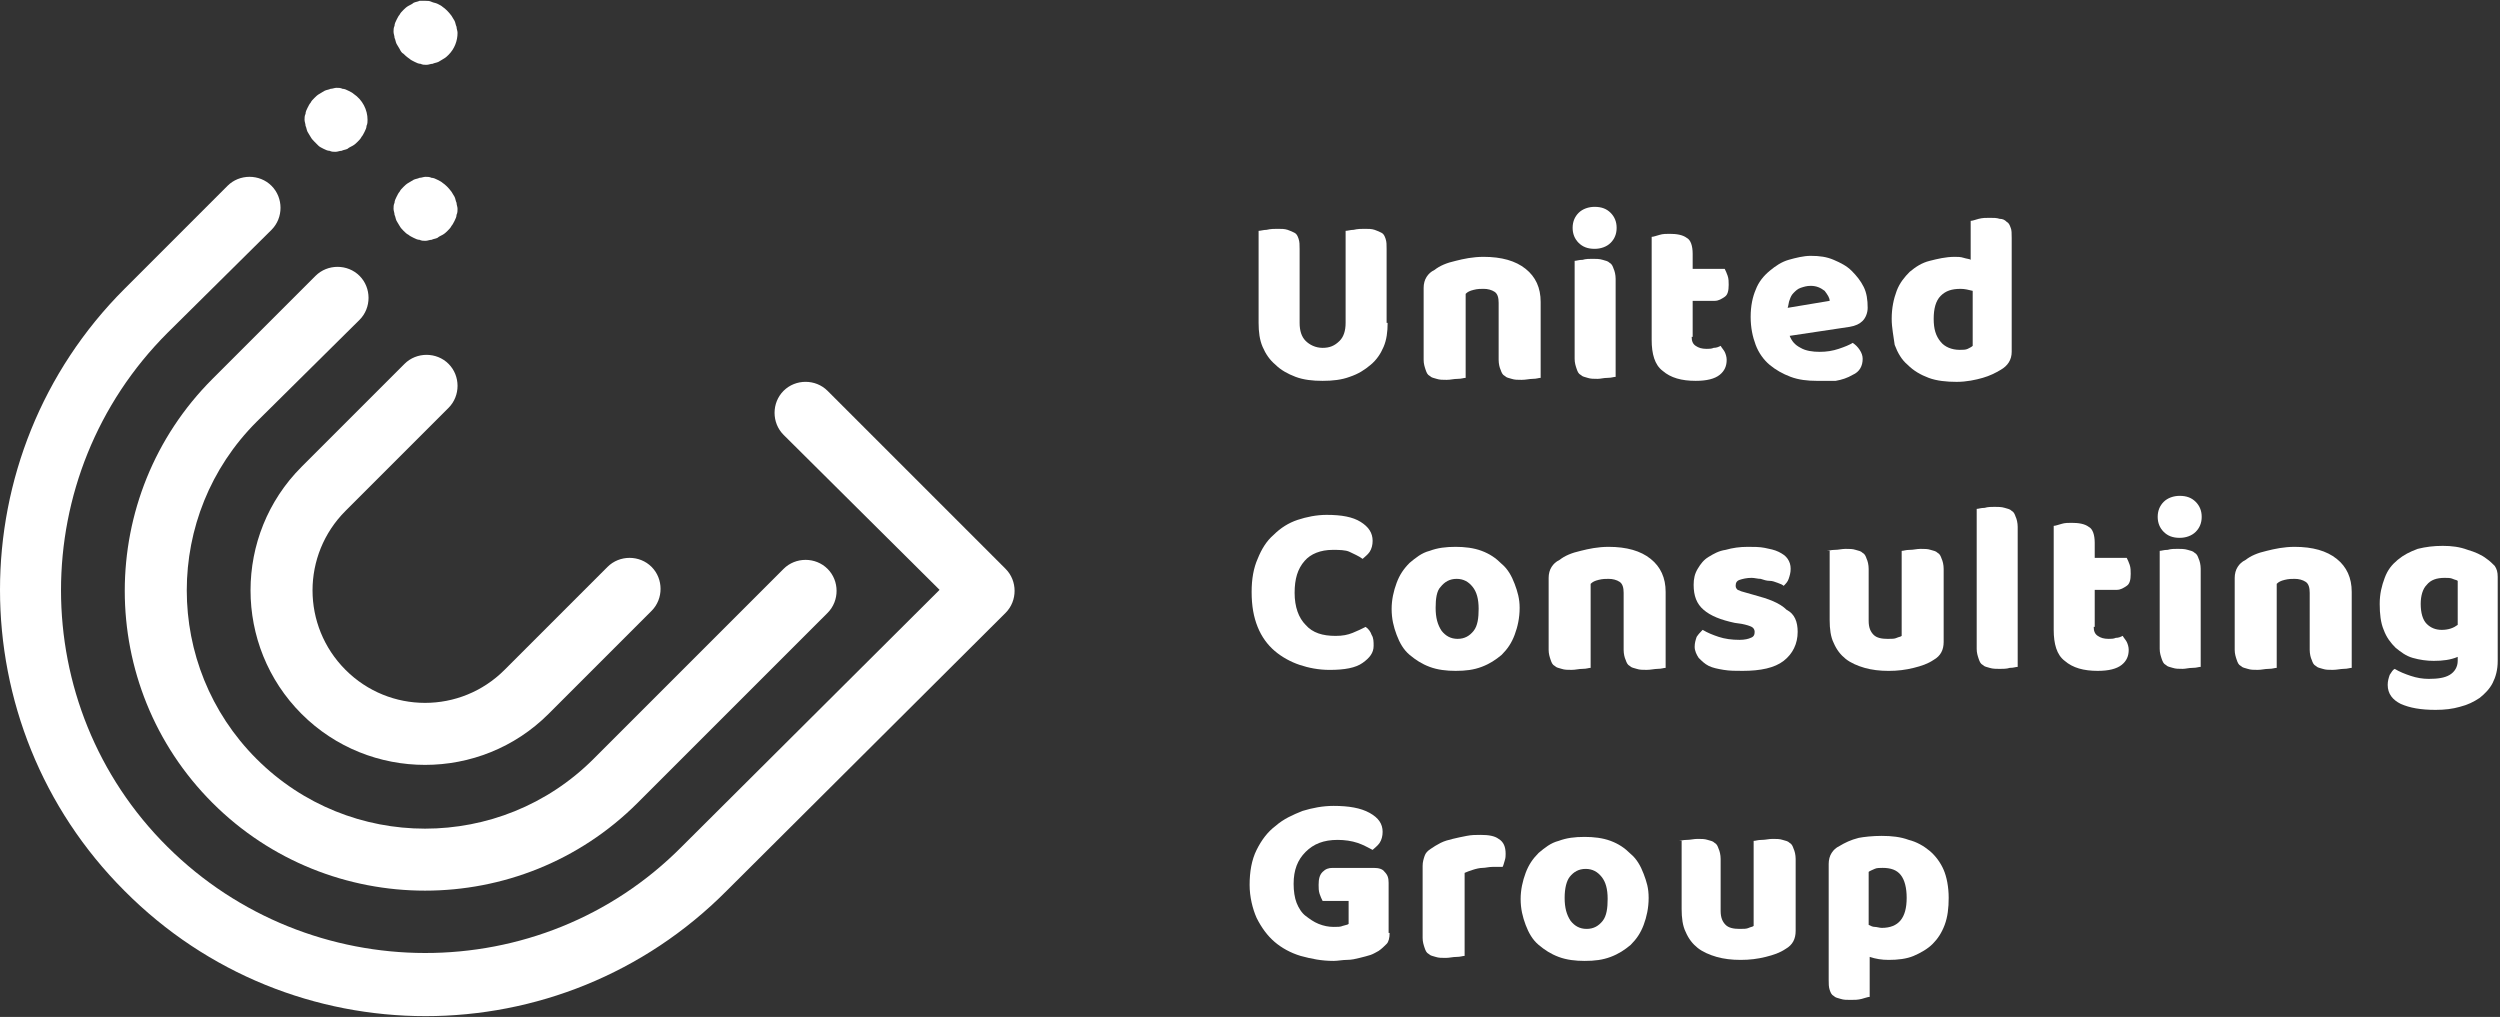 <svg width="118" height="48" viewBox="0 0 118 48" fill="none" xmlns="http://www.w3.org/2000/svg">
<rect x="0" y="0" width="118" height="48" fill="#333333" stroke="none"/>
<path d="M5.877 42.049C-1.959 34.214 -1.959 21.468 5.877 13.633L10.739 8.771C11.305 8.204 12.249 8.204 12.816 8.771C13.382 9.337 13.382 10.281 12.816 10.848L7.907 15.71C1.204 22.413 1.204 33.317 7.907 39.972C14.61 46.628 25.514 46.675 32.17 39.972L44.348 27.841L36.984 20.524C36.418 19.958 36.418 19.014 36.984 18.447C37.551 17.881 38.495 17.881 39.061 18.447L47.464 26.85C48.03 27.416 48.03 28.36 47.464 28.927L34.294 42.049C26.458 49.933 13.713 49.933 5.877 42.049Z" fill="white"/>
<path d="M10.031 37.897C4.508 32.374 4.508 23.405 10.031 17.882L14.893 13.02C15.46 12.454 16.404 12.454 16.97 13.02C17.537 13.586 17.537 14.531 16.97 15.097L12.108 19.912C7.718 24.302 7.718 31.43 12.108 35.82C16.498 40.21 23.626 40.21 28.016 35.82L36.985 26.851C37.551 26.284 38.495 26.284 39.062 26.851C39.628 27.417 39.628 28.361 39.062 28.928L30.093 37.897C24.57 43.419 15.554 43.419 10.031 37.897Z" fill="white"/>
<path d="M14.232 33.695C11.023 30.485 11.023 25.246 14.232 22.036L19.094 17.174C19.661 16.607 20.605 16.607 21.171 17.174C21.738 17.74 21.738 18.684 21.171 19.251L16.309 24.113C14.232 26.19 14.232 29.541 16.309 31.618C18.386 33.695 21.738 33.695 23.815 31.618L28.677 26.756C29.243 26.19 30.187 26.19 30.754 26.756C31.32 27.323 31.32 28.267 30.754 28.833L25.892 33.695C22.682 36.905 17.442 36.905 14.232 33.695Z" fill="white"/>
<path d="M19.047 2.54C18.953 2.493 18.906 2.399 18.858 2.304C18.811 2.21 18.764 2.163 18.717 2.068C18.67 1.974 18.67 1.88 18.622 1.785C18.622 1.691 18.575 1.596 18.575 1.502C18.575 1.407 18.575 1.313 18.622 1.219C18.622 1.124 18.67 1.03 18.717 0.935C18.764 0.841 18.811 0.747 18.858 0.699C18.906 0.605 18.953 0.558 19.047 0.463C19.095 0.416 19.189 0.322 19.283 0.275C19.378 0.227 19.472 0.18 19.519 0.133C19.614 0.086 19.708 0.086 19.802 0.039C19.897 0.039 19.991 0.039 20.086 0.039C20.18 0.039 20.275 0.039 20.369 0.086C20.463 0.133 20.558 0.133 20.652 0.18C20.747 0.227 20.841 0.275 20.888 0.322C21.03 0.416 21.171 0.558 21.313 0.747C21.36 0.841 21.407 0.888 21.455 0.983C21.502 1.077 21.502 1.171 21.549 1.266C21.549 1.36 21.596 1.455 21.596 1.549C21.596 1.927 21.455 2.304 21.171 2.588C21.124 2.635 21.03 2.729 20.935 2.776C20.841 2.824 20.794 2.871 20.699 2.918C20.605 2.965 20.511 2.965 20.416 3.012C20.322 3.012 20.227 3.06 20.133 3.06C20.038 3.06 19.944 3.06 19.85 3.012C19.755 3.012 19.661 2.965 19.567 2.918C19.472 2.871 19.378 2.824 19.331 2.776C19.189 2.682 19.095 2.588 19.047 2.54Z" fill="white"/>
<path d="M14.847 6.694C14.799 6.646 14.705 6.552 14.658 6.458C14.611 6.363 14.563 6.316 14.516 6.222C14.469 6.127 14.469 6.033 14.422 5.938C14.422 5.844 14.374 5.749 14.374 5.655C14.374 5.561 14.374 5.466 14.422 5.372C14.422 5.277 14.469 5.183 14.516 5.089C14.563 4.994 14.611 4.9 14.658 4.853C14.705 4.758 14.752 4.711 14.847 4.617C14.894 4.569 14.988 4.475 15.083 4.428C15.177 4.381 15.224 4.333 15.319 4.286C15.413 4.239 15.507 4.239 15.602 4.192C15.696 4.192 15.791 4.145 15.885 4.145C15.979 4.145 16.074 4.145 16.168 4.192C16.263 4.192 16.357 4.239 16.451 4.286C16.546 4.333 16.64 4.381 16.688 4.428C17.112 4.711 17.348 5.183 17.348 5.655C17.348 5.749 17.348 5.844 17.301 5.938C17.301 6.033 17.254 6.127 17.207 6.222C17.16 6.316 17.112 6.41 17.065 6.458C17.018 6.552 16.971 6.599 16.876 6.694C16.829 6.741 16.735 6.835 16.64 6.882C16.546 6.93 16.451 6.977 16.404 7.024C16.31 7.071 16.215 7.071 16.121 7.118C16.027 7.118 15.932 7.166 15.838 7.166C15.743 7.166 15.649 7.166 15.555 7.118C15.46 7.118 15.366 7.071 15.271 7.024C15.177 6.977 15.083 6.93 15.035 6.882C14.988 6.835 14.941 6.788 14.847 6.694Z" fill="white"/>
<path d="M19.047 10.895C19 10.848 18.906 10.753 18.858 10.659C18.811 10.564 18.764 10.517 18.717 10.423C18.67 10.328 18.67 10.234 18.622 10.139C18.622 10.045 18.575 9.951 18.575 9.856C18.575 9.762 18.575 9.667 18.622 9.573C18.622 9.479 18.67 9.384 18.717 9.29C18.764 9.195 18.811 9.101 18.858 9.054C18.906 8.959 18.953 8.912 19.047 8.818C19.095 8.771 19.189 8.676 19.283 8.629C19.378 8.582 19.425 8.535 19.519 8.487C19.614 8.44 19.708 8.44 19.802 8.393C19.897 8.393 19.991 8.346 20.086 8.346C20.18 8.346 20.275 8.346 20.369 8.393C20.463 8.393 20.558 8.44 20.652 8.487C20.747 8.535 20.841 8.582 20.888 8.629C21.03 8.723 21.171 8.865 21.313 9.054C21.36 9.148 21.407 9.195 21.455 9.29C21.502 9.384 21.502 9.479 21.549 9.573C21.549 9.667 21.596 9.762 21.596 9.856C21.596 9.951 21.596 10.045 21.549 10.139C21.549 10.234 21.502 10.328 21.455 10.423C21.407 10.517 21.36 10.611 21.313 10.659C21.266 10.753 21.219 10.8 21.124 10.895C21.077 10.942 20.983 11.036 20.888 11.084C20.794 11.131 20.699 11.178 20.652 11.225C20.558 11.272 20.463 11.272 20.369 11.319C20.275 11.319 20.18 11.367 20.086 11.367C19.991 11.367 19.897 11.367 19.802 11.319C19.708 11.319 19.614 11.272 19.519 11.225C19.425 11.178 19.331 11.131 19.283 11.084C19.189 11.036 19.142 10.989 19.047 10.895Z" fill="white"/>
<path d="M65.496 15.238C65.496 15.663 65.448 16.041 65.306 16.371C65.165 16.702 64.976 16.985 64.693 17.221C64.41 17.457 64.126 17.646 63.702 17.788C63.324 17.929 62.899 17.976 62.427 17.976C61.955 17.976 61.53 17.929 61.153 17.788C60.775 17.646 60.445 17.457 60.209 17.221C59.925 16.985 59.737 16.702 59.595 16.371C59.453 16.041 59.406 15.663 59.406 15.238V10.896C59.5 10.896 59.642 10.848 59.784 10.848C59.972 10.801 60.162 10.801 60.303 10.801C60.492 10.801 60.633 10.801 60.775 10.848C60.917 10.896 61.011 10.943 61.105 10.99C61.2 11.037 61.247 11.132 61.294 11.273C61.342 11.415 61.342 11.556 61.342 11.745V15.238C61.342 15.616 61.436 15.899 61.625 16.088C61.813 16.277 62.097 16.419 62.427 16.419C62.758 16.419 62.993 16.324 63.23 16.088C63.419 15.899 63.513 15.616 63.513 15.238V10.896C63.607 10.896 63.749 10.848 63.891 10.848C64.079 10.801 64.268 10.801 64.41 10.801C64.599 10.801 64.74 10.801 64.882 10.848C65.024 10.896 65.118 10.943 65.212 10.99C65.306 11.037 65.354 11.132 65.401 11.273C65.449 11.415 65.448 11.556 65.448 11.745V15.238H65.496Z" fill="white"/>
<path d="M70.736 14.294C70.736 14.058 70.689 13.87 70.547 13.775C70.406 13.681 70.217 13.633 70.028 13.633C69.887 13.633 69.745 13.633 69.556 13.681C69.367 13.728 69.273 13.775 69.179 13.87V17.835C69.084 17.835 68.99 17.882 68.801 17.882C68.612 17.882 68.47 17.929 68.282 17.929C68.093 17.929 67.951 17.929 67.809 17.882C67.668 17.835 67.574 17.835 67.479 17.74C67.384 17.693 67.337 17.599 67.29 17.457C67.243 17.316 67.196 17.174 67.196 16.985V13.586C67.196 13.398 67.243 13.209 67.337 13.067C67.432 12.925 67.526 12.831 67.715 12.737C67.951 12.548 68.282 12.406 68.707 12.312C69.084 12.217 69.509 12.123 70.028 12.123C70.878 12.123 71.539 12.312 72.01 12.69C72.483 13.067 72.719 13.586 72.719 14.247V17.835C72.624 17.835 72.53 17.882 72.341 17.882C72.2 17.882 72.01 17.929 71.822 17.929C71.633 17.929 71.491 17.929 71.35 17.882C71.208 17.835 71.114 17.835 71.02 17.74C70.925 17.693 70.878 17.599 70.83 17.457C70.783 17.363 70.736 17.174 70.736 16.985V14.294Z" fill="white"/>
<path d="M74.228 10.754C74.228 10.471 74.323 10.235 74.511 10.046C74.701 9.857 74.984 9.763 75.267 9.763C75.597 9.763 75.834 9.857 76.022 10.046C76.211 10.235 76.305 10.471 76.305 10.754C76.305 11.037 76.211 11.273 76.022 11.462C75.834 11.651 75.55 11.745 75.267 11.745C74.936 11.745 74.701 11.651 74.511 11.462C74.323 11.273 74.228 11.037 74.228 10.754ZM76.258 17.787C76.164 17.787 76.069 17.835 75.881 17.835C75.692 17.835 75.55 17.882 75.409 17.882C75.219 17.882 75.078 17.882 74.936 17.835C74.795 17.787 74.701 17.787 74.606 17.693C74.511 17.646 74.464 17.551 74.417 17.41C74.37 17.268 74.323 17.127 74.323 16.938V12.312C74.417 12.312 74.511 12.264 74.701 12.264C74.842 12.217 75.031 12.217 75.172 12.217C75.314 12.217 75.503 12.217 75.644 12.264C75.786 12.312 75.881 12.312 75.975 12.406C76.069 12.453 76.117 12.548 76.164 12.689C76.211 12.784 76.258 12.973 76.258 13.161V17.787Z" fill="white"/>
<path d="M79.847 15.899C79.847 16.088 79.894 16.23 80.036 16.324C80.178 16.418 80.319 16.466 80.555 16.466C80.649 16.466 80.791 16.466 80.886 16.418C81.027 16.418 81.121 16.371 81.216 16.324C81.263 16.418 81.358 16.513 81.405 16.607C81.452 16.702 81.499 16.843 81.499 16.985C81.499 17.268 81.405 17.504 81.169 17.693C80.933 17.882 80.555 17.976 80.036 17.976C79.375 17.976 78.856 17.834 78.478 17.504C78.1 17.221 77.959 16.702 77.959 16.041V11.179C78.053 11.179 78.148 11.132 78.337 11.084C78.478 11.037 78.667 11.037 78.808 11.037C79.139 11.037 79.422 11.084 79.611 11.226C79.8 11.32 79.894 11.604 79.894 11.981V12.689H81.405C81.452 12.784 81.499 12.878 81.546 13.02C81.594 13.161 81.594 13.303 81.594 13.444C81.594 13.728 81.546 13.917 81.405 14.011C81.263 14.105 81.121 14.2 80.933 14.2H79.894V15.899H79.847Z" fill="white"/>
<path d="M85.746 17.976C85.321 17.976 84.896 17.929 84.519 17.787C84.141 17.646 83.811 17.457 83.528 17.221C83.245 16.985 83.008 16.654 82.867 16.277C82.725 15.899 82.631 15.474 82.631 14.955C82.631 14.436 82.725 14.011 82.867 13.681C83.008 13.303 83.245 13.02 83.528 12.784C83.811 12.548 84.094 12.359 84.425 12.264C84.755 12.17 85.133 12.076 85.463 12.076C85.888 12.076 86.219 12.123 86.549 12.264C86.879 12.406 87.162 12.548 87.399 12.784C87.635 13.02 87.823 13.256 87.965 13.539C88.107 13.822 88.154 14.153 88.154 14.53C88.154 14.766 88.059 15.002 87.918 15.144C87.776 15.286 87.587 15.38 87.304 15.427L84.472 15.852C84.566 16.088 84.708 16.277 84.991 16.419C85.227 16.56 85.558 16.607 85.888 16.607C86.219 16.607 86.501 16.56 86.785 16.466C87.068 16.371 87.304 16.277 87.446 16.183C87.587 16.277 87.682 16.371 87.776 16.513C87.871 16.654 87.918 16.796 87.918 16.938C87.918 17.268 87.776 17.551 87.446 17.693C87.21 17.835 86.927 17.929 86.643 17.976C86.313 17.976 86.029 17.976 85.746 17.976ZM85.463 13.492C85.274 13.492 85.133 13.539 84.991 13.586C84.849 13.633 84.755 13.728 84.661 13.822C84.566 13.917 84.519 14.011 84.472 14.153C84.425 14.247 84.425 14.389 84.378 14.53L86.36 14.2C86.36 14.058 86.266 13.917 86.124 13.728C85.935 13.586 85.746 13.492 85.463 13.492Z" fill="white"/>
<path d="M89.288 15.05C89.288 14.531 89.382 14.106 89.523 13.728C89.665 13.351 89.901 13.067 90.137 12.831C90.421 12.595 90.704 12.406 91.081 12.312C91.459 12.218 91.836 12.123 92.261 12.123C92.403 12.123 92.544 12.123 92.686 12.17C92.828 12.218 92.969 12.218 93.016 12.265V10.424C93.111 10.424 93.205 10.377 93.394 10.329C93.583 10.282 93.725 10.282 93.914 10.282C94.102 10.282 94.244 10.282 94.385 10.329C94.527 10.329 94.622 10.377 94.716 10.471C94.81 10.518 94.857 10.613 94.905 10.754C94.952 10.849 94.952 11.037 94.952 11.226V16.608C94.952 16.985 94.763 17.268 94.432 17.457C94.197 17.599 93.914 17.741 93.583 17.835C93.252 17.929 92.828 18.024 92.356 18.024C91.884 18.024 91.411 17.977 91.034 17.835C90.656 17.693 90.326 17.505 90.043 17.221C89.759 16.985 89.57 16.655 89.429 16.277C89.382 15.9 89.288 15.475 89.288 15.05ZM92.544 13.634C92.119 13.634 91.836 13.728 91.601 13.964C91.364 14.2 91.27 14.578 91.27 15.05C91.27 15.522 91.364 15.852 91.601 16.136C91.789 16.372 92.119 16.513 92.497 16.513C92.639 16.513 92.781 16.513 92.875 16.466C92.969 16.419 93.064 16.372 93.111 16.324V13.728C92.922 13.681 92.734 13.634 92.544 13.634Z" fill="white"/>
<path d="M62.9 25.954C62.333 25.954 61.861 26.143 61.578 26.474C61.248 26.851 61.106 27.323 61.106 27.984C61.106 28.645 61.295 29.164 61.626 29.495C61.956 29.872 62.428 30.014 63.041 30.014C63.372 30.014 63.608 29.967 63.844 29.872C64.08 29.778 64.269 29.683 64.458 29.589C64.599 29.683 64.694 29.825 64.741 29.967C64.835 30.108 64.835 30.297 64.835 30.486C64.835 30.816 64.647 31.052 64.316 31.288C63.986 31.524 63.466 31.619 62.758 31.619C62.239 31.619 61.767 31.524 61.343 31.383C60.917 31.241 60.492 31.005 60.163 30.722C59.832 30.439 59.549 30.061 59.36 29.589C59.171 29.117 59.077 28.598 59.077 27.937C59.077 27.323 59.171 26.804 59.36 26.379C59.549 25.907 59.785 25.53 60.115 25.246C60.445 24.916 60.823 24.68 61.248 24.538C61.673 24.397 62.145 24.302 62.617 24.302C63.325 24.302 63.844 24.397 64.222 24.633C64.599 24.869 64.788 25.152 64.788 25.53C64.788 25.718 64.741 25.907 64.647 26.049C64.552 26.19 64.411 26.285 64.316 26.379C64.127 26.238 63.891 26.143 63.703 26.049C63.514 25.954 63.183 25.954 62.9 25.954Z" fill="white"/>
<path d="M71.727 28.691C71.727 29.163 71.633 29.588 71.491 29.965C71.349 30.343 71.161 30.626 70.877 30.91C70.594 31.146 70.311 31.334 69.933 31.476C69.555 31.618 69.178 31.665 68.706 31.665C68.281 31.665 67.856 31.618 67.479 31.476C67.101 31.334 66.818 31.146 66.534 30.91C66.251 30.674 66.062 30.343 65.921 29.965C65.779 29.588 65.685 29.21 65.685 28.738C65.685 28.313 65.779 27.889 65.921 27.511C66.062 27.133 66.251 26.85 66.534 26.567C66.818 26.331 67.101 26.095 67.479 26C67.856 25.859 68.234 25.811 68.706 25.811C69.13 25.811 69.555 25.859 69.933 26C70.311 26.142 70.594 26.331 70.877 26.614C71.161 26.85 71.349 27.18 71.491 27.558C71.633 27.936 71.727 28.266 71.727 28.691ZM67.762 28.691C67.762 29.163 67.856 29.493 68.045 29.777C68.234 30.013 68.47 30.154 68.8 30.154C69.13 30.154 69.367 30.013 69.555 29.777C69.745 29.541 69.792 29.163 69.792 28.738C69.792 28.266 69.697 27.936 69.508 27.7C69.32 27.464 69.083 27.322 68.753 27.322C68.422 27.322 68.187 27.464 67.998 27.7C67.809 27.889 67.762 28.266 67.762 28.691Z" fill="white"/>
<path d="M76.636 27.983C76.636 27.747 76.589 27.558 76.447 27.464C76.305 27.369 76.117 27.322 75.928 27.322C75.786 27.322 75.644 27.322 75.456 27.369C75.267 27.416 75.172 27.464 75.078 27.558V31.523C74.984 31.523 74.889 31.57 74.701 31.57C74.512 31.57 74.37 31.618 74.181 31.618C73.992 31.618 73.851 31.618 73.709 31.57C73.568 31.523 73.474 31.523 73.379 31.429C73.284 31.382 73.237 31.287 73.19 31.146C73.143 31.004 73.096 30.862 73.096 30.674V27.275C73.096 27.086 73.143 26.897 73.237 26.756C73.332 26.614 73.426 26.52 73.615 26.425C73.851 26.236 74.181 26.095 74.606 26C74.984 25.906 75.409 25.811 75.928 25.811C76.778 25.811 77.438 26 77.91 26.378C78.383 26.756 78.618 27.275 78.618 27.936V31.523C78.524 31.523 78.43 31.57 78.241 31.57C78.099 31.57 77.91 31.618 77.722 31.618C77.533 31.618 77.391 31.618 77.25 31.57C77.108 31.523 77.014 31.523 76.919 31.429C76.825 31.382 76.778 31.287 76.73 31.146C76.683 31.051 76.636 30.862 76.636 30.674V27.983Z" fill="white"/>
<path d="M84.85 29.824C84.85 30.39 84.614 30.862 84.189 31.193C83.764 31.523 83.103 31.665 82.254 31.665C81.923 31.665 81.64 31.665 81.357 31.618C81.073 31.57 80.838 31.523 80.648 31.429C80.46 31.334 80.318 31.193 80.177 31.051C80.082 30.91 79.988 30.721 79.988 30.532C79.988 30.343 80.035 30.201 80.082 30.06C80.177 29.918 80.271 29.824 80.365 29.729C80.601 29.871 80.838 29.965 81.121 30.06C81.404 30.154 81.734 30.201 82.112 30.201C82.348 30.201 82.537 30.154 82.631 30.107C82.773 30.06 82.82 29.965 82.82 29.824C82.82 29.729 82.773 29.635 82.678 29.588C82.584 29.541 82.442 29.493 82.206 29.446L81.876 29.399C81.215 29.257 80.743 29.069 80.413 28.785C80.082 28.502 79.94 28.125 79.94 27.605C79.94 27.322 79.988 27.086 80.13 26.85C80.271 26.614 80.413 26.425 80.648 26.284C80.885 26.142 81.121 26 81.451 25.953C81.781 25.859 82.112 25.811 82.49 25.811C82.773 25.811 83.056 25.811 83.292 25.859C83.528 25.906 83.764 25.953 83.953 26.047C84.141 26.142 84.284 26.236 84.378 26.378C84.472 26.52 84.519 26.661 84.519 26.85C84.519 27.039 84.472 27.18 84.425 27.322C84.378 27.464 84.284 27.558 84.189 27.652C84.141 27.605 84.047 27.558 83.906 27.511C83.764 27.464 83.67 27.416 83.528 27.416C83.386 27.416 83.245 27.369 83.103 27.322C82.961 27.322 82.82 27.275 82.678 27.275C82.442 27.275 82.254 27.322 82.112 27.369C81.971 27.416 81.923 27.511 81.923 27.652C81.923 27.747 81.971 27.794 82.018 27.841C82.112 27.889 82.254 27.936 82.442 27.983L82.773 28.077C83.481 28.266 84 28.455 84.331 28.785C84.708 28.974 84.85 29.352 84.85 29.824Z" fill="white"/>
<path d="M86.219 26.001C86.313 26.001 86.407 25.954 86.596 25.954C86.785 25.954 86.926 25.907 87.115 25.907C87.304 25.907 87.446 25.907 87.587 25.954C87.729 26.001 87.823 26.001 87.917 26.096C88.012 26.143 88.059 26.237 88.106 26.379C88.154 26.473 88.201 26.662 88.201 26.851V29.305C88.201 29.636 88.295 29.825 88.437 29.966C88.579 30.108 88.814 30.155 89.097 30.155C89.287 30.155 89.428 30.155 89.522 30.108C89.617 30.061 89.712 30.061 89.759 30.014V26.001C89.853 26.001 89.947 25.954 90.136 25.954C90.325 25.954 90.467 25.907 90.655 25.907C90.844 25.907 90.986 25.907 91.127 25.954C91.269 26.001 91.363 26.001 91.458 26.096C91.552 26.143 91.6 26.237 91.647 26.379C91.694 26.473 91.741 26.662 91.741 26.851V30.297C91.741 30.674 91.6 30.958 91.269 31.146C90.986 31.335 90.703 31.43 90.325 31.524C89.947 31.618 89.57 31.666 89.145 31.666C88.72 31.666 88.342 31.618 88.012 31.524C87.681 31.43 87.351 31.288 87.115 31.099C86.879 30.91 86.69 30.674 86.549 30.344C86.407 30.061 86.36 29.683 86.36 29.258V26.001H86.219Z" fill="white"/>
<path d="M95.235 31.477C95.14 31.477 95.046 31.524 94.858 31.524C94.716 31.571 94.527 31.571 94.385 31.571C94.244 31.571 94.055 31.571 93.913 31.524C93.772 31.477 93.677 31.477 93.583 31.383C93.489 31.335 93.442 31.241 93.394 31.099C93.347 30.958 93.3 30.816 93.3 30.627V24.019C93.394 24.019 93.489 23.971 93.677 23.971C93.819 23.924 94.007 23.924 94.15 23.924C94.291 23.924 94.48 23.924 94.622 23.971C94.763 24.019 94.858 24.019 94.952 24.113C95.046 24.16 95.093 24.255 95.14 24.396C95.188 24.491 95.235 24.68 95.235 24.868V31.477Z" fill="white"/>
<path d="M98.823 29.587C98.823 29.776 98.871 29.918 99.012 30.012C99.153 30.107 99.295 30.154 99.531 30.154C99.626 30.154 99.767 30.154 99.862 30.107C100.004 30.107 100.098 30.059 100.192 30.012C100.239 30.107 100.334 30.201 100.381 30.296C100.428 30.39 100.475 30.532 100.475 30.673C100.475 30.956 100.381 31.192 100.145 31.381C99.909 31.57 99.531 31.665 99.012 31.665C98.351 31.665 97.832 31.523 97.454 31.192C97.077 30.909 96.935 30.39 96.935 29.729V24.82C97.029 24.82 97.124 24.773 97.313 24.725C97.454 24.678 97.643 24.678 97.785 24.678C98.115 24.678 98.398 24.725 98.587 24.867C98.776 24.961 98.871 25.245 98.871 25.622V26.33H100.381C100.428 26.425 100.475 26.519 100.522 26.661C100.569 26.802 100.569 26.944 100.569 27.086C100.569 27.369 100.522 27.558 100.381 27.652C100.239 27.747 100.098 27.841 99.909 27.841H98.871V29.587H98.823Z" fill="white"/>
<path d="M101.843 24.395C101.843 24.112 101.938 23.876 102.126 23.687C102.315 23.498 102.598 23.404 102.881 23.404C103.212 23.404 103.448 23.498 103.637 23.687C103.826 23.876 103.92 24.112 103.92 24.395C103.92 24.678 103.826 24.914 103.637 25.103C103.448 25.292 103.165 25.386 102.881 25.386C102.551 25.386 102.315 25.292 102.126 25.103C101.938 24.914 101.843 24.678 101.843 24.395ZM103.873 31.476C103.779 31.476 103.684 31.523 103.495 31.523C103.306 31.523 103.165 31.57 103.023 31.57C102.834 31.57 102.693 31.57 102.551 31.523C102.409 31.476 102.315 31.476 102.221 31.381C102.126 31.334 102.079 31.24 102.032 31.098C101.985 30.956 101.938 30.815 101.938 30.626V26C102.032 26 102.126 25.953 102.315 25.953C102.456 25.906 102.646 25.906 102.787 25.906C102.929 25.906 103.118 25.906 103.259 25.953C103.401 26 103.495 26 103.589 26.095C103.684 26.142 103.731 26.236 103.779 26.378C103.826 26.472 103.873 26.661 103.873 26.85V31.476Z" fill="white"/>
<path d="M109.018 27.983C109.018 27.747 108.971 27.558 108.829 27.464C108.688 27.369 108.499 27.322 108.31 27.322C108.169 27.322 108.027 27.322 107.838 27.369C107.649 27.416 107.555 27.464 107.461 27.558V31.523C107.366 31.523 107.272 31.57 107.083 31.57C106.894 31.57 106.753 31.618 106.564 31.618C106.375 31.618 106.233 31.618 106.091 31.57C105.95 31.523 105.856 31.523 105.761 31.429C105.667 31.382 105.62 31.287 105.573 31.146C105.526 31.004 105.478 30.862 105.478 30.674V27.275C105.478 27.086 105.526 26.897 105.62 26.756C105.714 26.614 105.808 26.52 105.997 26.425C106.233 26.236 106.564 26.095 106.989 26C107.366 25.906 107.791 25.811 108.31 25.811C109.16 25.811 109.821 26 110.293 26.378C110.765 26.756 111.001 27.275 111.001 27.936V31.523C110.907 31.523 110.812 31.57 110.623 31.57C110.482 31.57 110.293 31.618 110.104 31.618C109.915 31.618 109.774 31.618 109.632 31.57C109.49 31.523 109.396 31.523 109.302 31.429C109.207 31.382 109.16 31.287 109.113 31.146C109.066 31.051 109.018 30.862 109.018 30.674V27.983Z" fill="white"/>
<path d="M115.296 25.765C115.721 25.765 116.098 25.812 116.476 25.953C116.806 26.048 117.137 26.189 117.373 26.378C117.515 26.473 117.656 26.614 117.75 26.709C117.845 26.85 117.892 26.992 117.892 27.228V31.193C117.892 31.618 117.798 31.948 117.656 32.232C117.515 32.515 117.278 32.751 117.042 32.94C116.759 33.129 116.476 33.27 116.098 33.364C115.768 33.459 115.39 33.506 114.965 33.506C114.257 33.506 113.738 33.412 113.313 33.223C112.936 33.034 112.699 32.751 112.699 32.326C112.699 32.137 112.747 31.996 112.794 31.854C112.889 31.712 112.936 31.618 113.03 31.571C113.266 31.712 113.502 31.807 113.785 31.901C114.069 31.996 114.352 32.043 114.635 32.043C115.059 32.043 115.39 31.996 115.626 31.854C115.862 31.712 116.004 31.476 116.004 31.193V31.004C115.673 31.146 115.296 31.193 114.871 31.193C114.541 31.193 114.21 31.146 113.879 31.052C113.549 30.957 113.313 30.768 113.077 30.579C112.841 30.343 112.652 30.107 112.511 29.73C112.369 29.399 112.322 28.974 112.322 28.503C112.322 28.03 112.416 27.653 112.558 27.275C112.699 26.898 112.888 26.662 113.171 26.425C113.455 26.189 113.738 26.048 114.116 25.906C114.493 25.812 114.871 25.765 115.296 25.765ZM116.004 27.417C115.957 27.37 115.862 27.37 115.768 27.322C115.673 27.275 115.532 27.275 115.39 27.275C115.012 27.275 114.729 27.37 114.541 27.606C114.352 27.794 114.257 28.125 114.257 28.503C114.257 28.927 114.352 29.258 114.541 29.447C114.729 29.635 114.965 29.73 115.249 29.73C115.579 29.73 115.815 29.635 116.004 29.494V27.417Z" fill="white"/>
<path d="M65.59 44.033C65.59 44.269 65.543 44.458 65.449 44.552C65.354 44.647 65.213 44.788 65.071 44.883C64.977 44.93 64.835 45.024 64.693 45.072C64.552 45.119 64.363 45.166 64.174 45.213C63.985 45.26 63.797 45.307 63.56 45.307C63.372 45.307 63.136 45.355 62.947 45.355C62.38 45.355 61.909 45.26 61.389 45.119C60.917 44.977 60.492 44.741 60.162 44.458C59.831 44.175 59.548 43.797 59.312 43.325C59.123 42.9 58.982 42.334 58.982 41.767C58.982 41.154 59.076 40.587 59.312 40.115C59.548 39.643 59.831 39.265 60.209 38.982C60.586 38.652 61.011 38.463 61.484 38.274C61.956 38.133 62.427 38.038 62.947 38.038C63.655 38.038 64.221 38.133 64.646 38.368C65.071 38.605 65.26 38.888 65.26 39.265C65.26 39.454 65.213 39.643 65.118 39.785C65.024 39.926 64.882 40.021 64.787 40.115C64.599 40.021 64.363 39.879 64.08 39.785C63.797 39.69 63.466 39.643 63.136 39.643C62.474 39.643 62.003 39.832 61.625 40.209C61.247 40.587 61.059 41.059 61.059 41.72C61.059 42.05 61.106 42.381 61.2 42.617C61.294 42.853 61.437 43.089 61.625 43.23C61.814 43.372 62.003 43.514 62.239 43.608C62.474 43.703 62.711 43.75 62.947 43.75C63.136 43.75 63.277 43.75 63.372 43.703C63.513 43.655 63.607 43.655 63.655 43.608V42.523H62.427C62.38 42.428 62.333 42.334 62.286 42.192C62.239 42.05 62.239 41.909 62.239 41.767C62.239 41.484 62.286 41.295 62.427 41.154C62.569 41.012 62.711 40.965 62.9 40.965H64.835C65.071 40.965 65.26 41.012 65.354 41.154C65.496 41.295 65.543 41.437 65.543 41.673V44.033H65.59Z" fill="white"/>
<path d="M69.13 45.118C69.036 45.118 68.942 45.166 68.753 45.166C68.564 45.166 68.422 45.213 68.234 45.213C68.045 45.213 67.903 45.213 67.762 45.166C67.62 45.118 67.526 45.118 67.431 45.024C67.337 44.977 67.289 44.882 67.242 44.741C67.195 44.599 67.148 44.458 67.148 44.269V40.87C67.148 40.681 67.195 40.54 67.242 40.398C67.289 40.256 67.384 40.162 67.526 40.068C67.667 39.973 67.809 39.879 67.998 39.784C68.187 39.69 68.375 39.643 68.564 39.596C68.753 39.548 68.989 39.501 69.225 39.454C69.461 39.407 69.65 39.407 69.886 39.407C70.263 39.407 70.547 39.454 70.735 39.596C70.972 39.737 71.066 39.973 71.066 40.304C71.066 40.398 71.066 40.492 71.019 40.634C70.972 40.776 70.972 40.823 70.924 40.917C70.783 40.917 70.594 40.917 70.453 40.917C70.263 40.917 70.122 40.964 69.98 40.964C69.839 40.964 69.65 41.012 69.508 41.059C69.367 41.106 69.225 41.153 69.13 41.2V45.118Z" fill="white"/>
<path d="M77.816 42.381C77.816 42.853 77.722 43.278 77.581 43.656C77.439 44.033 77.25 44.316 76.967 44.599C76.683 44.836 76.4 45.024 76.023 45.166C75.645 45.308 75.268 45.355 74.795 45.355C74.37 45.355 73.945 45.308 73.568 45.166C73.19 45.024 72.907 44.836 72.624 44.599C72.341 44.364 72.152 44.033 72.01 43.656C71.869 43.278 71.774 42.9 71.774 42.428C71.774 42.003 71.869 41.578 72.01 41.201C72.152 40.823 72.341 40.54 72.624 40.257C72.907 40.021 73.19 39.785 73.568 39.69C73.945 39.549 74.323 39.502 74.795 39.502C75.22 39.502 75.645 39.549 76.023 39.69C76.4 39.832 76.683 40.021 76.967 40.304C77.25 40.54 77.439 40.87 77.581 41.248C77.722 41.626 77.816 41.909 77.816 42.381ZM73.851 42.381C73.851 42.853 73.945 43.183 74.135 43.467C74.323 43.703 74.559 43.844 74.89 43.844C75.22 43.844 75.456 43.703 75.645 43.467C75.834 43.231 75.881 42.853 75.881 42.428C75.881 41.956 75.787 41.626 75.598 41.39C75.409 41.154 75.173 41.012 74.843 41.012C74.512 41.012 74.276 41.154 74.088 41.39C73.945 41.578 73.851 41.909 73.851 42.381Z" fill="white"/>
<path d="M79.232 39.69C79.326 39.69 79.421 39.643 79.61 39.643C79.798 39.643 79.94 39.596 80.129 39.596C80.318 39.596 80.459 39.596 80.601 39.643C80.743 39.69 80.837 39.69 80.931 39.785C81.026 39.832 81.073 39.926 81.12 40.068C81.167 40.162 81.214 40.351 81.214 40.54V42.994C81.214 43.325 81.309 43.514 81.451 43.655C81.592 43.797 81.828 43.844 82.112 43.844C82.3 43.844 82.442 43.844 82.537 43.797C82.631 43.75 82.725 43.75 82.772 43.702V39.69C82.867 39.69 82.961 39.643 83.15 39.643C83.339 39.643 83.48 39.596 83.669 39.596C83.858 39.596 83.999 39.596 84.141 39.643C84.283 39.69 84.377 39.69 84.472 39.785C84.566 39.832 84.613 39.926 84.66 40.068C84.707 40.162 84.755 40.351 84.755 40.54V43.938C84.755 44.316 84.613 44.599 84.283 44.788C83.999 44.977 83.717 45.071 83.339 45.166C82.961 45.26 82.584 45.307 82.159 45.307C81.734 45.307 81.356 45.26 81.026 45.166C80.696 45.071 80.365 44.93 80.129 44.741C79.893 44.552 79.704 44.316 79.563 43.986C79.421 43.702 79.373 43.325 79.373 42.9V39.69H79.232Z" fill="white"/>
<path d="M88.815 39.454C89.287 39.454 89.712 39.501 90.09 39.642C90.467 39.737 90.797 39.926 91.081 40.162C91.364 40.398 91.6 40.728 91.742 41.059C91.883 41.389 91.978 41.861 91.978 42.38C91.978 42.852 91.93 43.277 91.789 43.655C91.647 44.032 91.458 44.316 91.222 44.552C90.987 44.788 90.656 44.977 90.326 45.118C89.995 45.26 89.57 45.307 89.146 45.307C88.815 45.307 88.532 45.26 88.249 45.165V47.053C88.154 47.053 88.06 47.101 87.871 47.148C87.682 47.195 87.541 47.195 87.352 47.195C87.163 47.195 87.021 47.195 86.88 47.148C86.738 47.101 86.644 47.101 86.549 47.006C86.455 46.959 86.408 46.865 86.361 46.723C86.314 46.581 86.314 46.44 86.314 46.251V40.775C86.314 40.587 86.361 40.398 86.455 40.256C86.549 40.114 86.644 40.02 86.833 39.926C87.069 39.784 87.352 39.642 87.729 39.548C87.966 39.501 88.39 39.454 88.815 39.454ZM88.815 43.796C89.617 43.796 89.995 43.324 89.995 42.38C89.995 41.908 89.901 41.531 89.712 41.295C89.523 41.059 89.24 40.964 88.862 40.964C88.721 40.964 88.579 40.964 88.484 41.011C88.39 41.059 88.249 41.106 88.201 41.153V43.655C88.296 43.702 88.39 43.749 88.484 43.749C88.579 43.749 88.721 43.796 88.815 43.796Z" fill="white"/>
</svg>
